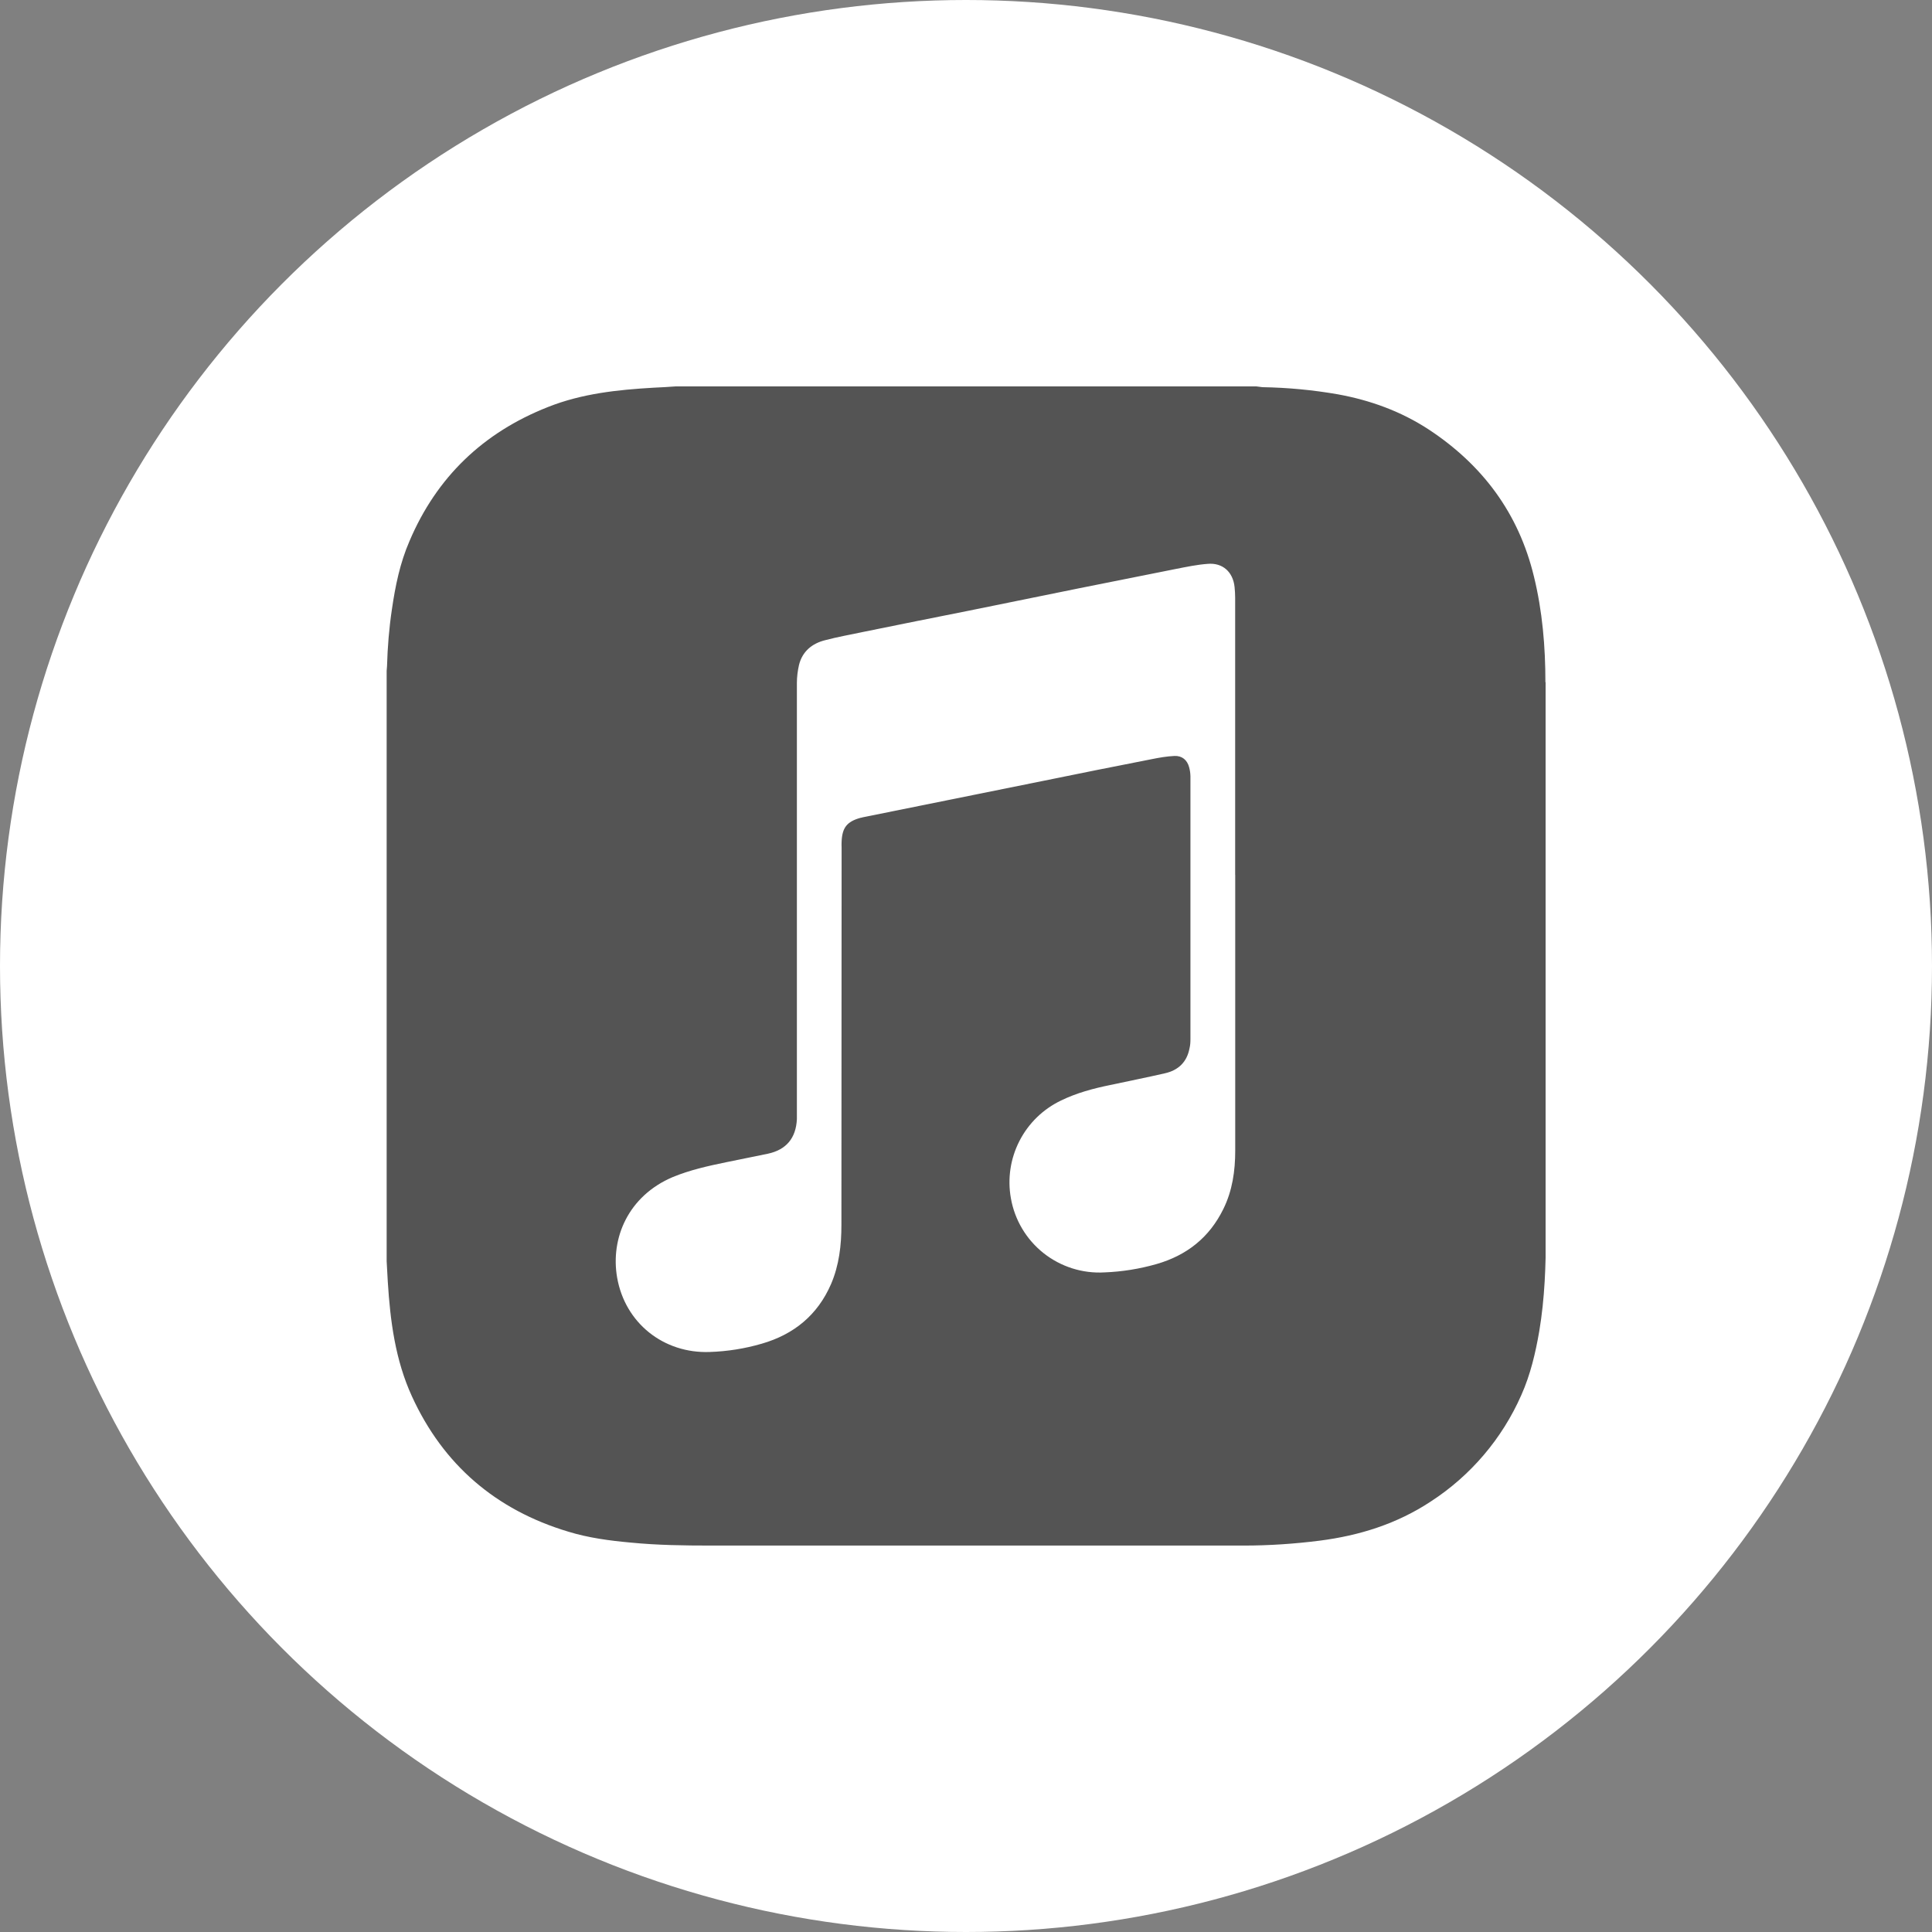 <svg width="60" height="60" viewBox="0 0 60 60" fill="none" xmlns="http://www.w3.org/2000/svg">
<rect x="0" y="0" width="60" height="60" fill="#808080" stroke="none"/>
<circle cx="30" cy="30" r="30" fill="white"/>
<g clip-path="url(#clip0_799_1470)">
<path d="M47.994 21.188C47.994 20.081 47.901 18.978 47.637 17.901C47.162 15.938 46.042 14.438 44.367 13.336C43.506 12.774 42.557 12.429 41.549 12.246C40.775 12.111 39.992 12.037 39.206 12.024C39.147 12.018 39.083 12.006 39.018 12H20.983C20.755 12.018 20.526 12.029 20.298 12.04C19.179 12.105 18.066 12.222 17.011 12.643C15.007 13.434 13.559 14.817 12.715 16.809C12.423 17.483 12.276 18.198 12.171 18.924C12.083 19.511 12.036 20.102 12.019 20.694C12.019 20.741 12.008 20.787 12.008 20.835V39.169L12.043 39.802C12.119 41.027 12.277 42.24 12.793 43.365C13.766 45.492 15.401 46.892 17.645 47.566C18.272 47.759 18.929 47.847 19.585 47.906C20.417 47.988 21.249 47.999 22.081 47.999H38.628C39.413 47.999 40.198 47.946 40.983 47.847C42.22 47.688 43.38 47.325 44.429 46.634C45.672 45.829 46.651 44.678 47.247 43.323C47.529 42.69 47.687 42.017 47.804 41.337C47.974 40.323 48.009 39.297 48.009 38.272C48.003 32.576 48.009 26.881 48.003 21.186L47.994 21.188ZM38.361 27.169V35.736C38.361 36.363 38.273 36.978 37.992 37.547C37.559 38.431 36.856 38.988 35.912 39.258C35.389 39.407 34.85 39.494 34.306 39.515C33.623 39.556 32.949 39.343 32.411 38.919C31.874 38.494 31.512 37.887 31.394 37.212C31.285 36.606 31.379 35.98 31.661 35.432C31.942 34.883 32.396 34.443 32.952 34.177C33.432 33.943 33.954 33.803 34.475 33.697C35.043 33.574 35.611 33.463 36.174 33.333C36.59 33.24 36.859 32.988 36.941 32.559C36.965 32.466 36.97 32.366 36.97 32.273V24.105C36.968 24.012 36.955 23.919 36.93 23.829C36.871 23.601 36.707 23.466 36.473 23.477C36.232 23.488 35.998 23.53 35.764 23.577C34.621 23.8 33.48 24.029 32.342 24.262L26.794 25.382C26.77 25.387 26.741 25.4 26.717 25.4C26.301 25.517 26.155 25.705 26.137 26.138C26.131 26.202 26.137 26.267 26.137 26.331C26.131 30.234 26.137 34.137 26.131 38.038C26.131 38.672 26.06 39.292 25.809 39.877C25.393 40.838 24.655 41.442 23.659 41.729C23.133 41.883 22.59 41.969 22.042 41.987C20.606 42.04 19.41 41.085 19.165 39.673C18.954 38.454 19.51 37.142 20.893 36.555C21.432 36.333 21.989 36.21 22.557 36.093L23.846 35.83C24.42 35.707 24.719 35.344 24.748 34.758V21.21C24.748 21.023 24.772 20.836 24.813 20.654C24.918 20.226 25.223 19.98 25.633 19.88C26.014 19.779 26.407 19.71 26.793 19.628C27.894 19.405 28.99 19.182 30.091 18.965L33.495 18.273C34.503 18.074 35.505 17.869 36.513 17.67C36.841 17.606 37.175 17.535 37.508 17.511C37.971 17.471 38.293 17.763 38.341 18.233C38.352 18.344 38.359 18.455 38.359 18.567V27.163L38.361 27.169Z" fill="#545454"/>
</g>
<defs>
<clipPath id="clip0_799_1470">
<rect width="36" height="36" fill="white" transform="translate(12 12)"/>
</clipPath>
</defs>
</svg>
